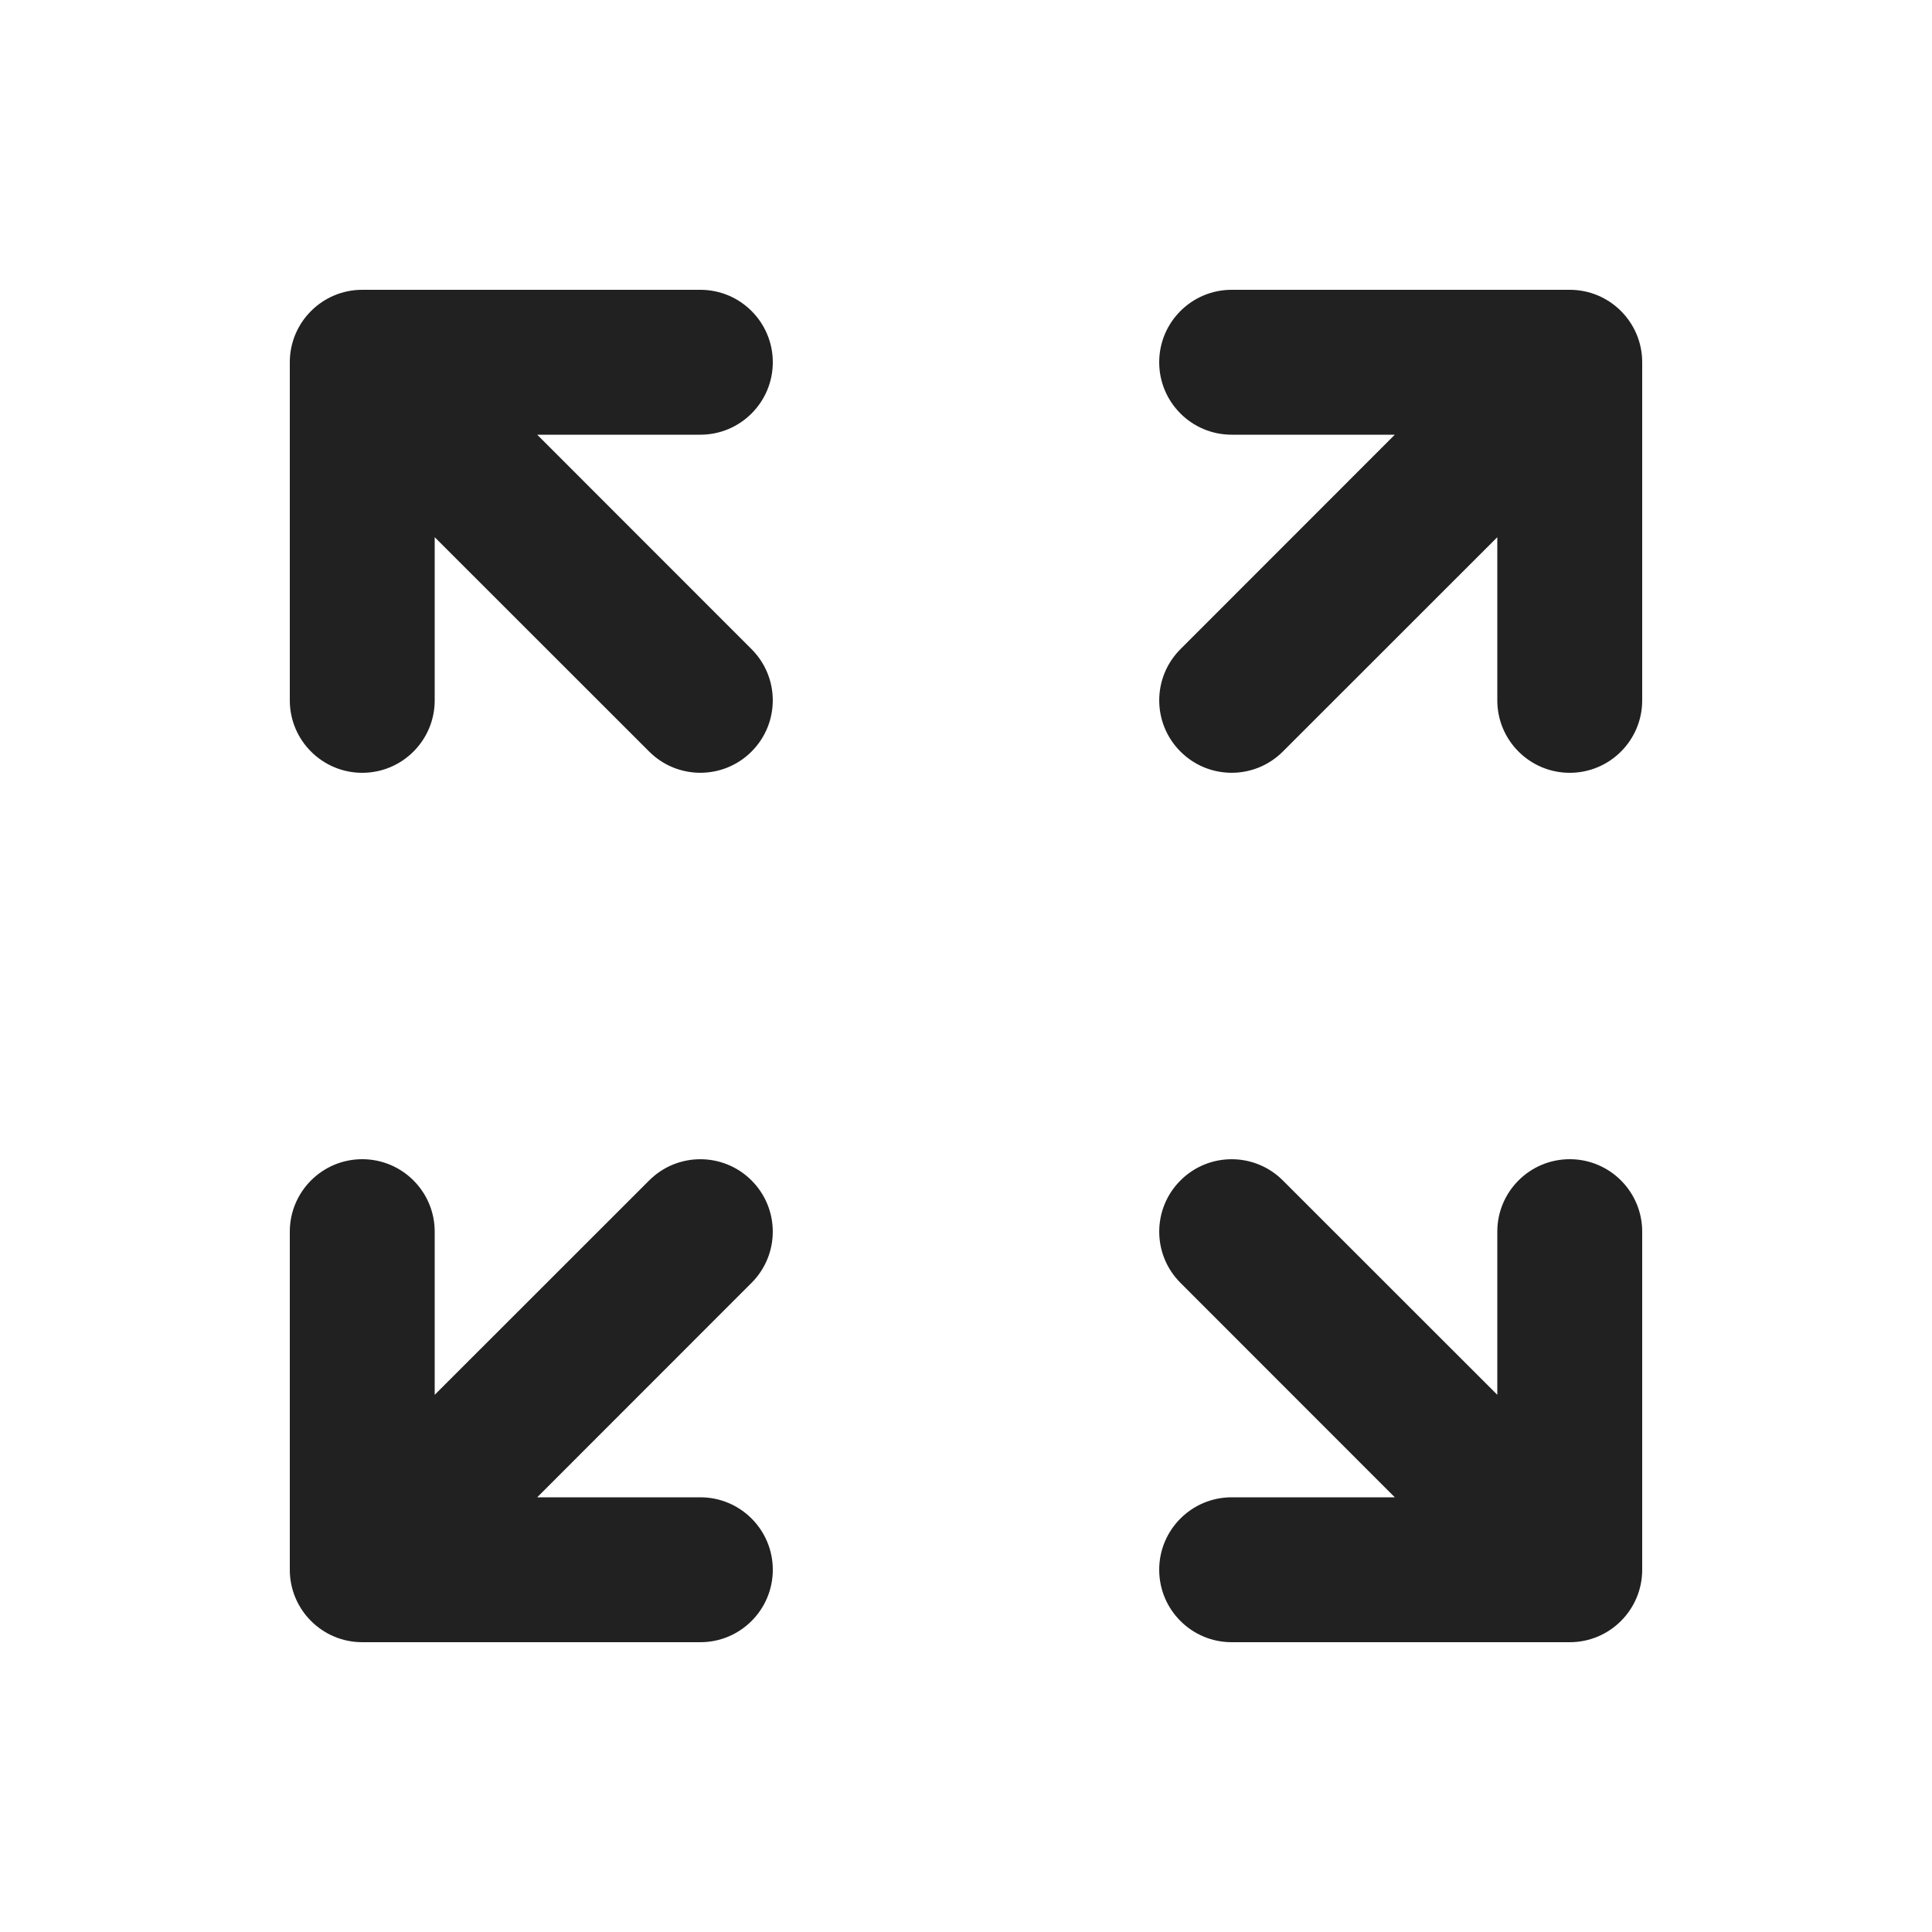 <svg viewBox="0 0 20 20" fill="none" xmlns="http://www.w3.org/2000/svg" height="1em" width="1em">
  <path d="M3.75 3C3.336 3 3 3.336 3 3.75V7.25C3 7.664 3.336 8 3.75 8C4.164 8 4.5 7.664 4.5 7.25V5.561L6.72 7.78C7.013 8.073 7.487 8.073 7.78 7.78C8.073 7.487 8.073 7.013 7.78 6.72L5.561 4.5H7.25C7.664 4.5 8 4.164 8 3.75C8 3.336 7.664 3 7.25 3H3.75ZM3.75 17C3.336 17 3 16.664 3 16.25V12.75C3 12.336 3.336 12 3.75 12C4.164 12 4.5 12.336 4.5 12.75V14.439L6.72 12.22C7.013 11.927 7.487 11.927 7.78 12.22C8.073 12.513 8.073 12.987 7.78 13.28L5.561 15.5H7.25C7.664 15.5 8 15.836 8 16.25C8 16.664 7.664 17 7.25 17H3.75ZM17 3.75C17 3.336 16.664 3 16.25 3H12.75C12.336 3 12 3.336 12 3.75C12 4.164 12.336 4.5 12.75 4.5H14.439L12.22 6.72C11.927 7.013 11.927 7.487 12.22 7.78C12.513 8.073 12.987 8.073 13.28 7.78L15.5 5.561V7.25C15.5 7.664 15.836 8 16.25 8C16.664 8 17 7.664 17 7.25V3.75ZM16.25 17C16.664 17 17 16.664 17 16.25V12.75C17 12.336 16.664 12 16.25 12C15.836 12 15.5 12.336 15.5 12.75V14.439L13.28 12.22C12.987 11.927 12.513 11.927 12.22 12.22C11.927 12.513 11.927 12.987 12.22 13.28L14.439 15.5H12.75C12.336 15.5 12 15.836 12 16.25C12 16.664 12.336 17 12.75 17H16.25Z" fill="#212121"/>
</svg>
